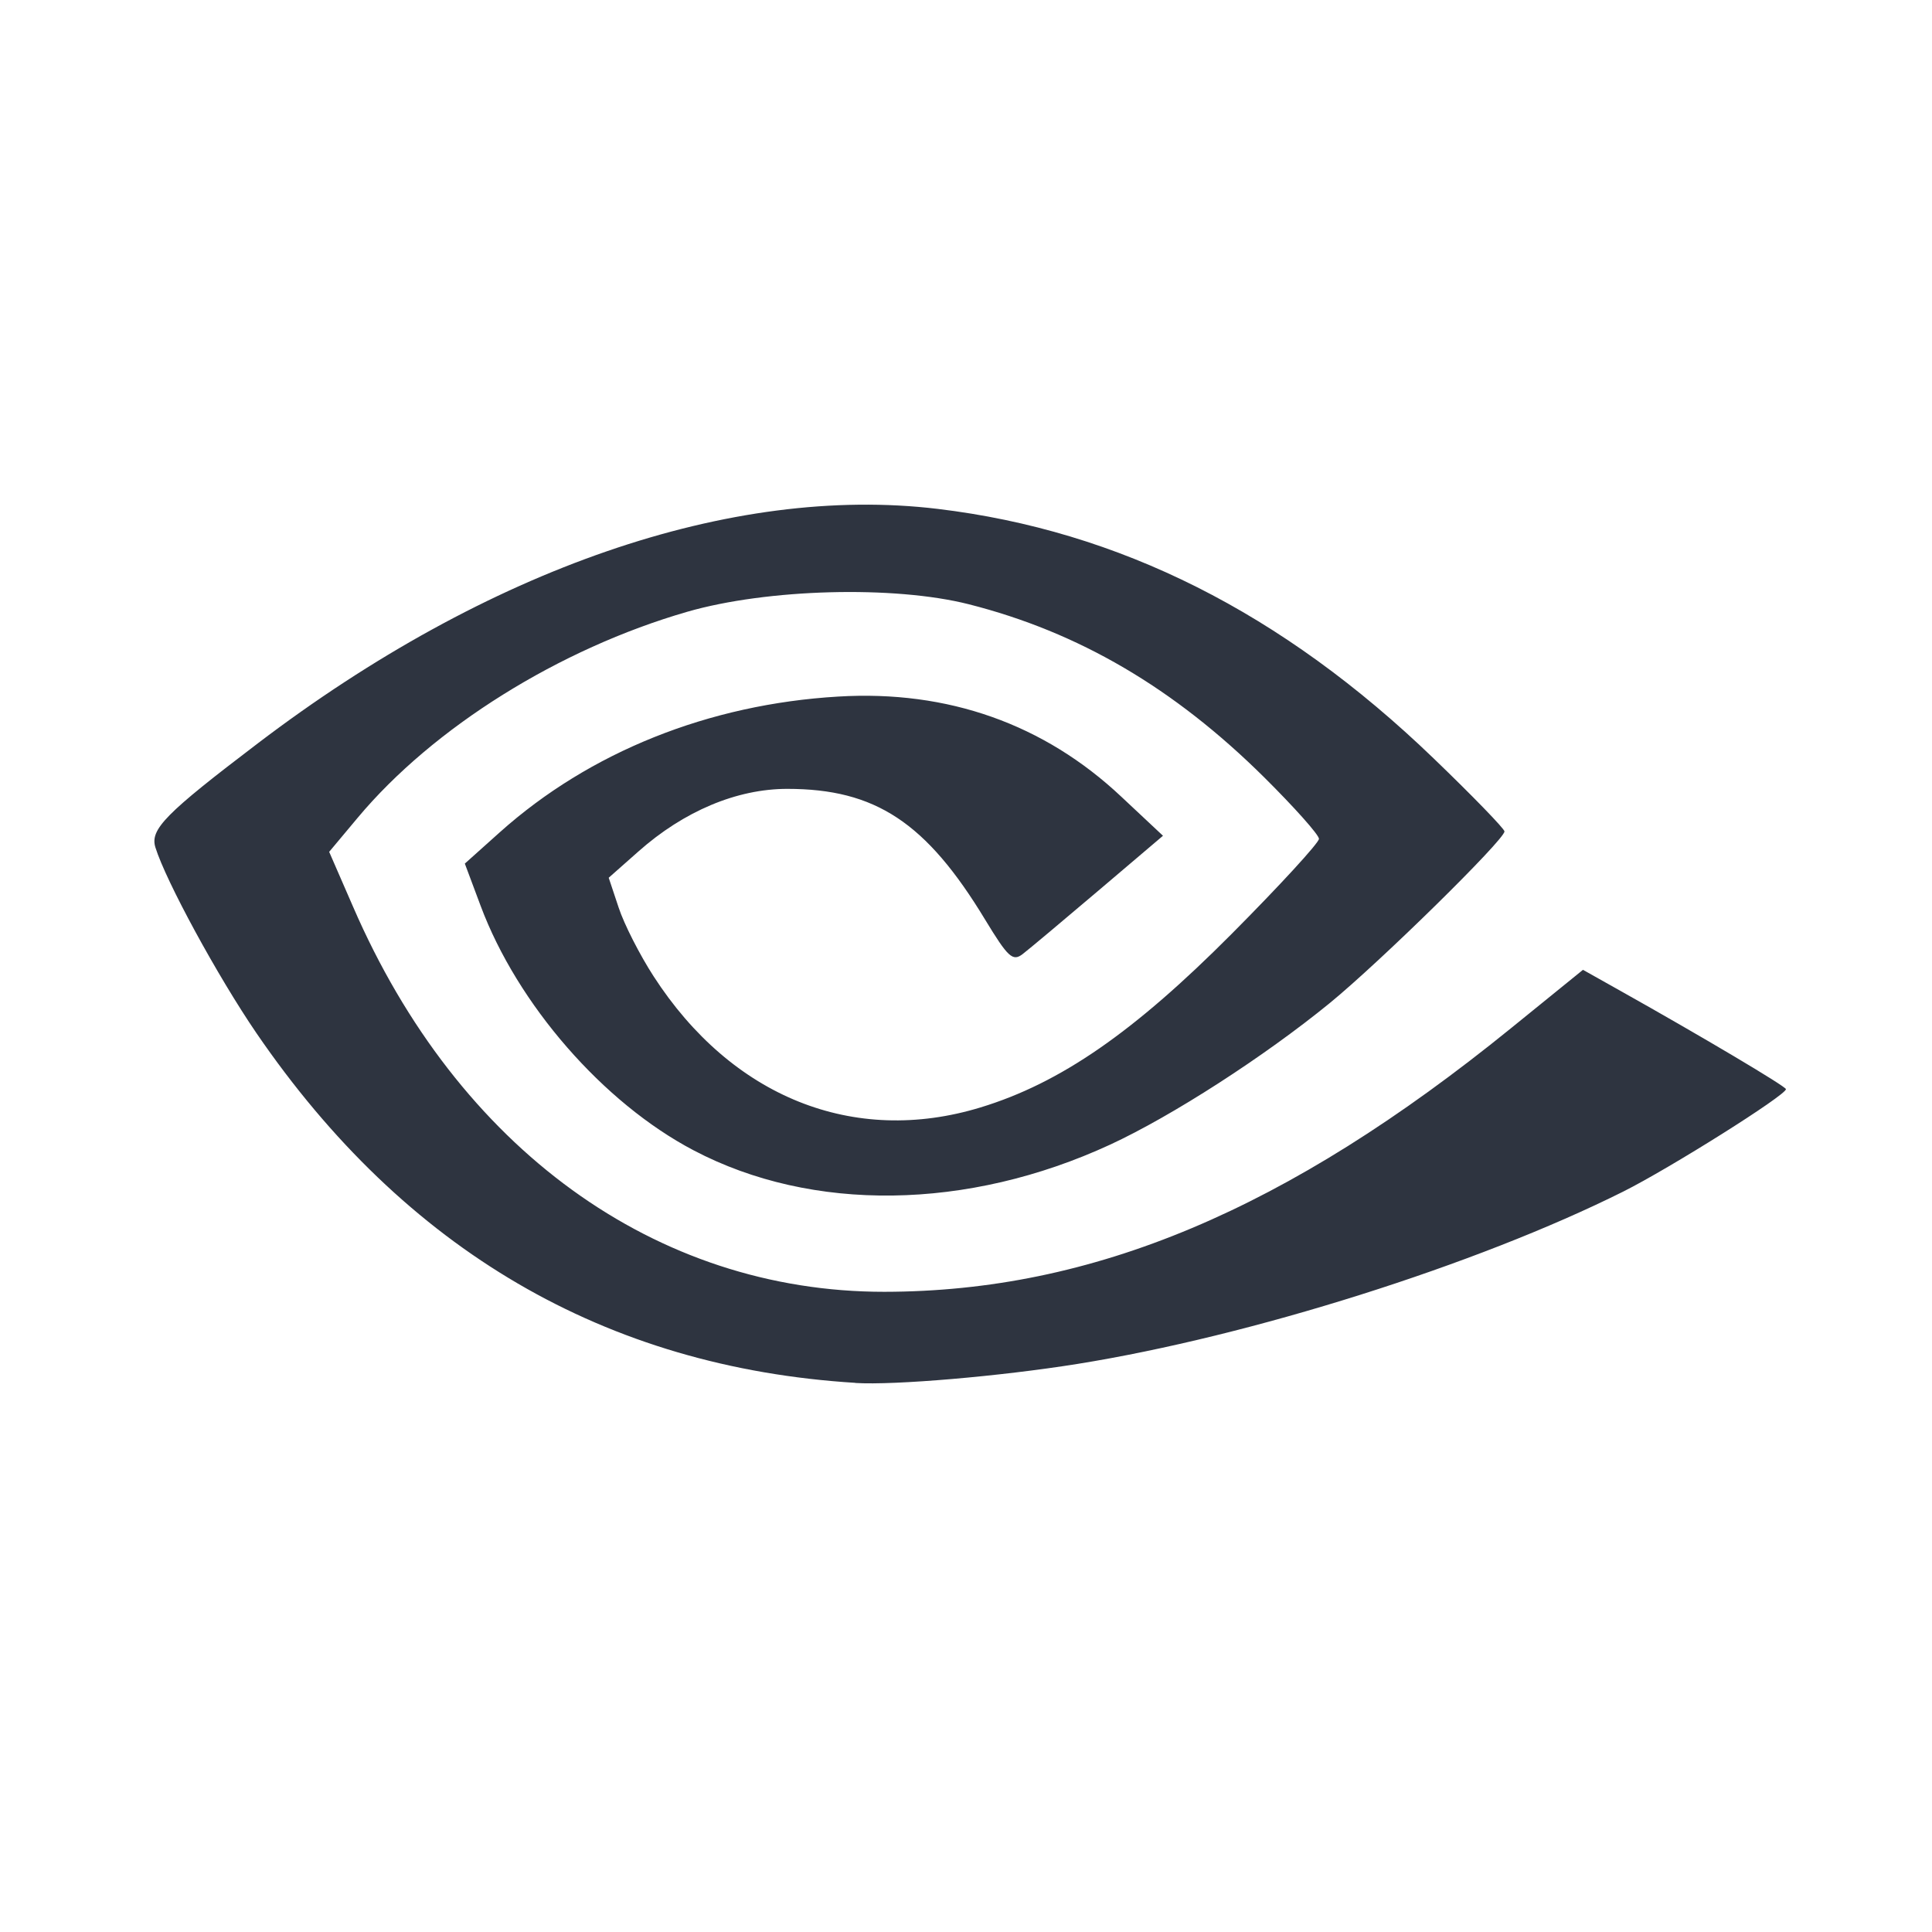 <?xml version='1.0' encoding='UTF-8'?>
<svg xmlns:inkscape="http://www.inkscape.org/namespaces/inkscape" xmlns:sodipodi="http://sodipodi.sourceforge.net/DTD/sodipodi-0.dtd" xmlns="http://www.w3.org/2000/svg" xmlns:svg="http://www.w3.org/2000/svg" xmlns:rdf="http://www.w3.org/1999/02/22-rdf-syntax-ns#" xmlns:cc="http://creativecommons.org/ns#" xmlns:dc="http://purl.org/dc/elements/1.1/" width="64" height="64" version="1.1" viewBox="0 0 16.933 16.933" id="svg7" sodipodi:docname="nvidia-settings.svg" inkscape:version="1.4 (e7c3feb100, 2024-10-09)">
  <sodipodi:namedview id="namedview7" pagecolor="#9c4444" bordercolor="#2e3440" borderopacity="0.25" inkscape:showpageshadow="2" inkscape:pageopacity="0.0" inkscape:pagecheckerboard="0" inkscape:deskcolor="#d1d1d1" inkscape:zoom="6.15625" inkscape:cx="15.837563" inkscape:cy="29.725888" inkscape:window-width="1183" inkscape:window-height="941" inkscape:window-x="35" inkscape:window-y="32" inkscape:window-maximized="0" inkscape:current-layer="svg7" showgrid="false"/>
  <defs id="defs2">
    <style id="current-color-scheme" type="text/css">.ColorScheme-Text {color:#2e3440} .ColorScheme-Highlight {color:#3b4252}</style></defs>
  <path style="fill:#2e3440;fill-opacity:1;stroke:none;stroke-width:0.838;stroke-dasharray:none;stroke-opacity:0.3" d="M 7.497,12.12 C 5.306,11.984 3.549,10.957 2.247,9.054 1.907,8.556 1.455,7.725 1.362,7.427 1.313,7.269 1.449,7.131 2.261,6.514 4.274,4.983 6.415,4.244 8.217,4.46 9.81,4.651 11.238,5.369 12.564,6.646 c 0.342,0.329 0.622,0.618 0.622,0.641 0,0.073 -1.088,1.142 -1.532,1.505 C 11.081,9.26 10.271,9.782 9.728,10.033 8.48,10.609 7.117,10.628 6.079,10.082 5.287,9.666 4.535,8.803 4.212,7.938 L 4.074,7.569 4.381,7.294 C 5.167,6.591 6.212,6.172 7.347,6.105 8.307,6.047 9.151,6.346 9.828,6.983 L 10.193,7.325 9.628,7.805 C 9.317,8.069 9.018,8.32 8.963,8.362 8.876,8.429 8.835,8.391 8.634,8.06 8.118,7.208 7.673,6.914 6.9,6.914 c -0.442,0 -0.906,0.195 -1.305,0.549 L 5.335,7.693 5.422,7.954 C 5.469,8.098 5.607,8.369 5.728,8.556 6.413,9.616 7.482,10.045 8.594,9.706 9.293,9.493 9.936,9.048 10.793,8.187 c 0.422,-0.424 0.767,-0.8 0.767,-0.835 0,-0.035 -0.216,-0.277 -0.48,-0.539 C 10.289,6.029 9.453,5.54 8.491,5.296 7.835,5.13 6.723,5.16 6.023,5.362 4.902,5.686 3.798,6.375 3.136,7.166 L 2.885,7.466 3.094,7.946 C 4.012,10.066 5.746,11.323 7.751,11.322 9.578,11.32 11.277,10.607 13.244,9.011 l 0.63,-0.511 0.333,0.187 c 0.706,0.396 1.446,0.835 1.446,0.859 0,0.053 -1.019,0.694 -1.427,0.898 -1.283,0.641 -3.266,1.267 -4.782,1.51 -0.68,0.109 -1.604,0.188 -1.947,0.167 z" id="path1-5" class="ColorScheme-Text"/>
  </svg>

